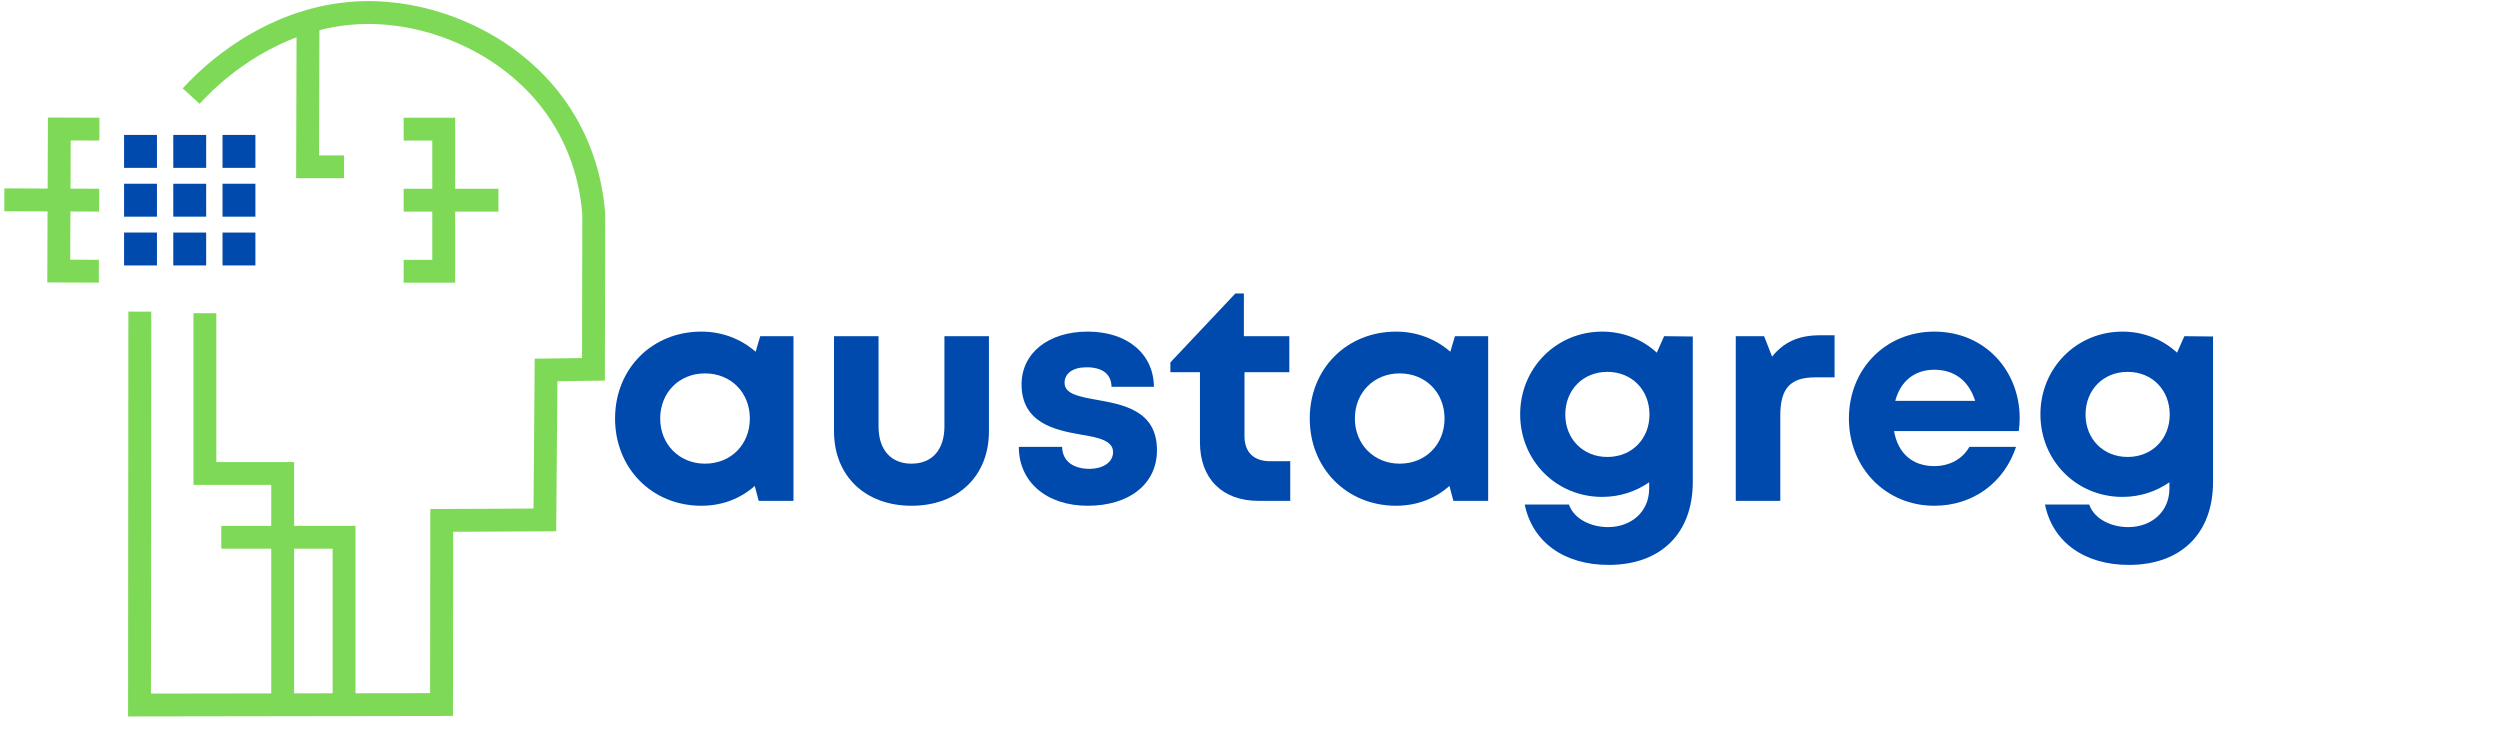<svg xmlns="http://www.w3.org/2000/svg" xmlns:xlink="http://www.w3.org/1999/xlink" width="1398" zoomAndPan="magnify" viewBox="0 0 1048.5 314.25" height="419" preserveAspectRatio="xMidYMid meet" version="1.0"><defs><g/><clipPath id="040c7575fc"><path d="M 1.711 0.453 L 253.859 0.453 L 253.859 300.488 L 1.711 300.488 Z M 1.711 0.453 " clip-rule="nonzero"/></clipPath><clipPath id="43ce38a276"><path d="M 1.711 0.453 L 253.859 0.453 L 253.859 206 L 1.711 206 Z M 1.711 0.453 " clip-rule="nonzero"/></clipPath><clipPath id="4918a48d80"><path d="M 88 220 L 150 220 L 150 300.488 L 88 300.488 Z M 88 220 " clip-rule="nonzero"/></clipPath><clipPath id="fb5338e674"><path d="M 81 126 L 124 126 L 124 300.488 L 81 300.488 Z M 81 126 " clip-rule="nonzero"/></clipPath><clipPath id="1e913e2bc8"><path d="M 1.711 0.453 L 178 0.453 L 178 250 L 1.711 250 Z M 1.711 0.453 " clip-rule="nonzero"/></clipPath><clipPath id="378029136d"><path d="M 1.711 0.453 L 178 0.453 L 178 220 L 1.711 220 Z M 1.711 0.453 " clip-rule="nonzero"/></clipPath><clipPath id="5e8d3da8f6"><path d="M 52.031 56.422 L 66 56.422 L 66 71 L 52.031 71 Z M 52.031 56.422 " clip-rule="nonzero"/></clipPath><clipPath id="92a12413fa"><path d="M 72 56.422 L 87 56.422 L 87 71 L 72 71 Z M 72 56.422 " clip-rule="nonzero"/></clipPath><clipPath id="2d97ab5722"><path d="M 93 56.422 L 107.398 56.422 L 107.398 71 L 93 71 Z M 93 56.422 " clip-rule="nonzero"/></clipPath><clipPath id="bf06738589"><path d="M 52.031 77 L 66 77 L 66 91 L 52.031 91 Z M 52.031 77 " clip-rule="nonzero"/></clipPath><clipPath id="da9b094c2e"><path d="M 93 77 L 107.398 77 L 107.398 91 L 93 91 Z M 93 77 " clip-rule="nonzero"/></clipPath><clipPath id="905fbcaa4d"><path d="M 52.031 97 L 66 97 L 66 111.789 L 52.031 111.789 Z M 52.031 97 " clip-rule="nonzero"/></clipPath><clipPath id="6baa5d1e2c"><path d="M 72 97 L 87 97 L 87 111.789 L 72 111.789 Z M 72 97 " clip-rule="nonzero"/></clipPath><clipPath id="8adfacbda1"><path d="M 93 97 L 107.398 97 L 107.398 111.789 L 93 111.789 Z M 93 97 " clip-rule="nonzero"/></clipPath></defs><g clip-path="url(#040c7575fc)"><path stroke-linecap="butt" transform="matrix(1.37, 0, 0, 1.369, 1.804, 0.453)" fill="none" stroke-linejoin="miter" d="M 57.2 29.1 C 60.671 25.299 73.21 12.249 92.449 6.391 C 97.83 4.751 103.739 3.669 110.119 3.521 C 113.421 3.441 124.86 3.41 138.13 8.819 C 143.551 11.031 161.82 18.791 172.731 38.769 C 178.52 49.38 180.029 59.361 180.451 65.37 C 180.42 81.179 180.391 97 180.36 112.81 C 175.52 112.87 170.689 112.93 165.849 113.001 C 165.73 128.32 165.601 143.641 165.479 158.949 C 154.961 159 144.429 159.049 133.909 159.1 C 133.889 177.9 133.869 196.699 133.849 215.51 C 103.029 215.559 72.209 215.599 41.39 215.65 C 41.421 175.48 41.449 135.31 41.481 95.14 " stroke="#7ed957" stroke-width="7" stroke-opacity="1" stroke-miterlimit="10"/></g><g clip-path="url(#43ce38a276)"><path stroke-linecap="butt" transform="matrix(1.37, 0, 0, 1.369, 1.804, 0.453)" fill="none" stroke-linejoin="miter" d="M 104.01 50.77 L 92.851 50.77 C 92.891 36.039 92.939 21.311 92.979 6.58 " stroke="#7ed957" stroke-width="7" stroke-opacity="1" stroke-miterlimit="10"/></g><path stroke-linecap="butt" transform="matrix(1.37, 0, 0, 1.369, 1.804, 0.453)" fill="none" stroke-linejoin="miter" d="M 122.251 39.229 L 134.519 39.229 L 134.519 82.771 L 122.251 82.771 " stroke="#7ed957" stroke-width="7" stroke-opacity="1" stroke-miterlimit="10"/><path stroke-linecap="butt" transform="matrix(1.37, 0, 0, 1.369, 1.804, 0.453)" fill="none" stroke-linejoin="miter" d="M 122.251 60.999 L 151.271 60.999 " stroke="#7ed957" stroke-width="7" stroke-opacity="1" stroke-miterlimit="10"/><g clip-path="url(#4918a48d80)"><path stroke-linecap="butt" transform="matrix(1.37, 0, 0, 1.369, 1.804, 0.453)" fill="none" stroke-linejoin="miter" d="M 104.01 215.559 L 104.01 164.261 L 66.429 164.261 " stroke="#7ed957" stroke-width="7" stroke-opacity="1" stroke-miterlimit="10"/></g><g clip-path="url(#fb5338e674)"><path stroke-linecap="butt" transform="matrix(1.37, 0, 0, 1.369, 1.804, 0.453)" fill="none" stroke-linejoin="miter" d="M 61.409 95.611 L 61.409 144.72 L 85.219 144.72 L 85.219 215.559 " stroke="#7ed957" stroke-width="7" stroke-opacity="1" stroke-miterlimit="10"/></g><g clip-path="url(#1e913e2bc8)"><path stroke-linecap="butt" transform="matrix(1.37, 0, 0, 1.369, 1.804, 0.453)" fill="none" stroke-linejoin="miter" d="M 28.95 82.76 L 16.67 82.709 L 16.841 39.18 L 29.121 39.229 " stroke="#7ed957" stroke-width="7" stroke-opacity="1" stroke-miterlimit="10"/></g><g clip-path="url(#378029136d)"><path stroke-linecap="butt" transform="matrix(1.37, 0, 0, 1.369, 1.804, 0.453)" fill="none" stroke-linejoin="miter" d="M 29.041 60.99 L 0.009 60.879 " stroke="#7ed957" stroke-width="7" stroke-opacity="1" stroke-miterlimit="10"/></g><g clip-path="url(#5e8d3da8f6)"><path fill="#004aad" d="M 52.031 56.605 L 65.828 56.605 L 65.828 70.398 L 52.031 70.398 Z M 52.031 56.605 " fill-opacity="1" fill-rule="nonzero"/></g><g clip-path="url(#92a12413fa)"><path fill="#004aad" d="M 72.672 56.605 L 86.465 56.605 L 86.465 70.398 L 72.672 70.398 Z M 72.672 56.605 " fill-opacity="1" fill-rule="nonzero"/></g><g clip-path="url(#2d97ab5722)"><path fill="#004aad" d="M 93.324 56.605 L 107.117 56.605 L 107.117 70.398 L 93.324 70.398 Z M 93.324 56.605 " fill-opacity="1" fill-rule="nonzero"/></g><g clip-path="url(#bf06738589)"><path fill="#004aad" d="M 52.031 77.07 L 65.828 77.07 L 65.828 90.863 L 52.031 90.863 Z M 52.031 77.07 " fill-opacity="1" fill-rule="nonzero"/></g><path fill="#004aad" d="M 72.672 77.07 L 86.465 77.07 L 86.465 90.863 L 72.672 90.863 Z M 72.672 77.07 " fill-opacity="1" fill-rule="nonzero"/><g clip-path="url(#da9b094c2e)"><path fill="#004aad" d="M 93.324 77.07 L 107.117 77.07 L 107.117 90.863 L 93.324 90.863 Z M 93.324 77.07 " fill-opacity="1" fill-rule="nonzero"/></g><g clip-path="url(#905fbcaa4d)"><path fill="#004aad" d="M 52.031 97.535 L 65.828 97.535 L 65.828 111.328 L 52.031 111.328 Z M 52.031 97.535 " fill-opacity="1" fill-rule="nonzero"/></g><g clip-path="url(#6baa5d1e2c)"><path fill="#004aad" d="M 72.672 97.535 L 86.465 97.535 L 86.465 111.328 L 72.672 111.328 Z M 72.672 97.535 " fill-opacity="1" fill-rule="nonzero"/></g><g clip-path="url(#8adfacbda1)"><path fill="#004aad" d="M 93.324 97.535 L 107.117 97.535 L 107.117 111.328 L 93.324 111.328 Z M 93.324 97.535 " fill-opacity="1" fill-rule="nonzero"/></g><g fill="#004aad" fill-opacity="1"><g transform="translate(253.607, 210.066)"><g><path d="M 65.234 -69.07 L 63.312 -62.547 C 57.301 -67.789 49.5 -70.988 40.547 -70.988 C 19.824 -70.988 4.348 -55.383 4.348 -34.535 C 4.348 -13.688 19.824 2.047 40.547 2.047 C 49.371 2.047 57.047 -1.023 62.93 -6.266 L 64.594 0 L 79.176 0 L 79.176 -69.07 Z M 42.082 -15.605 C 31.211 -15.605 23.277 -23.789 23.277 -34.535 C 23.277 -45.406 31.211 -53.465 42.082 -53.465 C 52.953 -53.465 60.883 -45.406 60.883 -34.535 C 60.883 -23.664 52.953 -15.605 42.082 -15.605 Z M 42.082 -15.605 "/></g></g></g><g fill="#004aad" fill-opacity="1"><g transform="translate(341.856, 210.066)"><g><path d="M 40.418 2.047 C 59.988 2.047 72.906 -10.488 72.906 -29.164 L 72.906 -69.07 L 54.234 -69.07 L 54.234 -31.211 C 54.234 -21.488 49.117 -15.605 40.418 -15.605 C 31.848 -15.605 26.605 -21.359 26.605 -31.211 L 26.605 -69.07 L 7.93 -69.07 L 7.93 -29.164 C 7.93 -10.488 20.977 2.047 40.418 2.047 Z M 40.418 2.047 "/></g></g></g><g fill="#004aad" fill-opacity="1"><g transform="translate(422.816, 210.066)"><g><path d="M 33.383 2.047 C 50.906 2.047 62.418 -7.164 62.418 -21.234 C 62.418 -38.117 47.965 -40.418 36.711 -42.465 C 29.547 -43.746 23.664 -44.895 23.664 -49.5 C 23.664 -53.465 27.117 -56.023 32.871 -56.023 C 39.395 -56.023 43.234 -53.336 43.359 -47.836 L 61.141 -47.836 C 61.012 -61.652 50.012 -70.988 33.383 -70.988 C 16.754 -70.988 5.629 -61.906 5.629 -48.859 C 5.629 -32.617 19.699 -29.676 30.699 -27.758 C 37.988 -26.605 44 -25.199 44 -20.465 C 44 -15.859 39.266 -13.43 34.152 -13.43 C 27.5 -13.43 22.766 -16.5 22.641 -22.641 L 4.477 -22.641 C 4.477 -7.93 16.117 2.047 33.383 2.047 Z M 33.383 2.047 "/></g></g></g><g fill="#004aad" fill-opacity="1"><g transform="translate(489.962, 210.066)"><g><path d="M 42.723 -16.629 C 35.812 -16.629 31.977 -20.465 31.977 -27.117 L 31.977 -53.977 L 50.777 -53.977 L 50.777 -69.07 L 31.723 -69.07 L 31.723 -86.977 L 28.141 -86.977 L 0.895 -58.07 L 0.895 -53.977 L 13.301 -53.977 L 13.301 -24.559 C 13.301 -9.336 22.641 0 37.859 0 L 51.164 0 L 51.164 -16.629 Z M 42.723 -16.629 "/></g></g></g><g fill="#004aad" fill-opacity="1"><g transform="translate(544.958, 210.066)"><g><path d="M 65.234 -69.07 L 63.312 -62.547 C 57.301 -67.789 49.5 -70.988 40.547 -70.988 C 19.824 -70.988 4.348 -55.383 4.348 -34.535 C 4.348 -13.688 19.824 2.047 40.547 2.047 C 49.371 2.047 57.047 -1.023 62.93 -6.266 L 64.594 0 L 79.176 0 L 79.176 -69.07 Z M 42.082 -15.605 C 31.211 -15.605 23.277 -23.789 23.277 -34.535 C 23.277 -45.406 31.211 -53.465 42.082 -53.465 C 52.953 -53.465 60.883 -45.406 60.883 -34.535 C 60.883 -23.664 52.953 -15.605 42.082 -15.605 Z M 42.082 -15.605 "/></g></g></g><g fill="#004aad" fill-opacity="1"><g transform="translate(633.208, 210.066)"><g><path d="M 64.723 -69.07 L 61.652 -62.164 C 55.641 -67.664 47.711 -70.988 38.758 -70.988 C 19.441 -70.988 4.348 -55.641 4.348 -36.324 C 4.348 -16.883 19.441 -1.664 38.758 -1.664 C 46.176 -1.664 52.953 -3.965 58.453 -7.801 L 58.453 -5.246 C 58.453 4.859 50.652 11 41.188 11 C 34.277 11 26.988 7.801 24.812 1.535 L 6.266 1.535 C 9.465 17.266 22.766 26.859 41.441 26.859 C 63.312 26.859 76.746 13.688 76.746 -7.93 L 76.746 -68.941 Z M 40.93 -18.418 C 30.699 -18.418 23.277 -25.965 23.277 -36.199 C 23.277 -46.559 30.699 -54.105 40.93 -54.105 C 51.164 -54.105 58.582 -46.559 58.582 -36.199 C 58.582 -25.965 51.164 -18.418 40.93 -18.418 Z M 40.93 -18.418 "/></g></g></g><g fill="#004aad" fill-opacity="1"><g transform="translate(719.027, 210.066)"><g><path d="M 44.258 -69.453 C 35.301 -69.453 29.164 -66.641 24.176 -60.5 L 20.848 -69.07 L 8.953 -69.07 L 8.953 0 L 27.629 0 L 27.629 -35.812 C 27.629 -47.07 31.723 -51.801 42.211 -51.801 L 50.395 -51.801 L 50.395 -69.453 Z M 44.258 -69.453 "/></g></g></g><g fill="#004aad" fill-opacity="1"><g transform="translate(771.082, 210.066)"><g><path d="M 75.977 -34.664 C 75.977 -54.617 61.395 -70.988 40.164 -70.988 C 19.699 -70.988 4.348 -55.258 4.348 -34.535 C 4.348 -13.812 19.824 2.047 40.164 2.047 C 56.277 2.047 69.453 -7.547 74.441 -22.641 L 54.871 -22.641 C 52.059 -17.652 46.688 -14.582 40.164 -14.582 C 31.082 -14.582 24.941 -19.824 23.277 -29.289 L 75.594 -29.289 C 75.848 -31.082 75.977 -32.871 75.977 -34.664 Z M 40.164 -55 C 48.605 -55 54.617 -50.395 57.301 -41.953 L 23.789 -41.953 C 25.965 -50.141 31.848 -55 40.164 -55 Z M 40.164 -55 "/></g></g></g><g fill="#004aad" fill-opacity="1"><g transform="translate(851.401, 210.066)"><g><path d="M 64.723 -69.07 L 61.652 -62.164 C 55.641 -67.664 47.711 -70.988 38.758 -70.988 C 19.441 -70.988 4.348 -55.641 4.348 -36.324 C 4.348 -16.883 19.441 -1.664 38.758 -1.664 C 46.176 -1.664 52.953 -3.965 58.453 -7.801 L 58.453 -5.246 C 58.453 4.859 50.652 11 41.188 11 C 34.277 11 26.988 7.801 24.812 1.535 L 6.266 1.535 C 9.465 17.266 22.766 26.859 41.441 26.859 C 63.312 26.859 76.746 13.688 76.746 -7.93 L 76.746 -68.941 Z M 40.93 -18.418 C 30.699 -18.418 23.277 -25.965 23.277 -36.199 C 23.277 -46.559 30.699 -54.105 40.93 -54.105 C 51.164 -54.105 58.582 -46.559 58.582 -36.199 C 58.582 -25.965 51.164 -18.418 40.93 -18.418 Z M 40.93 -18.418 "/></g></g></g></svg>